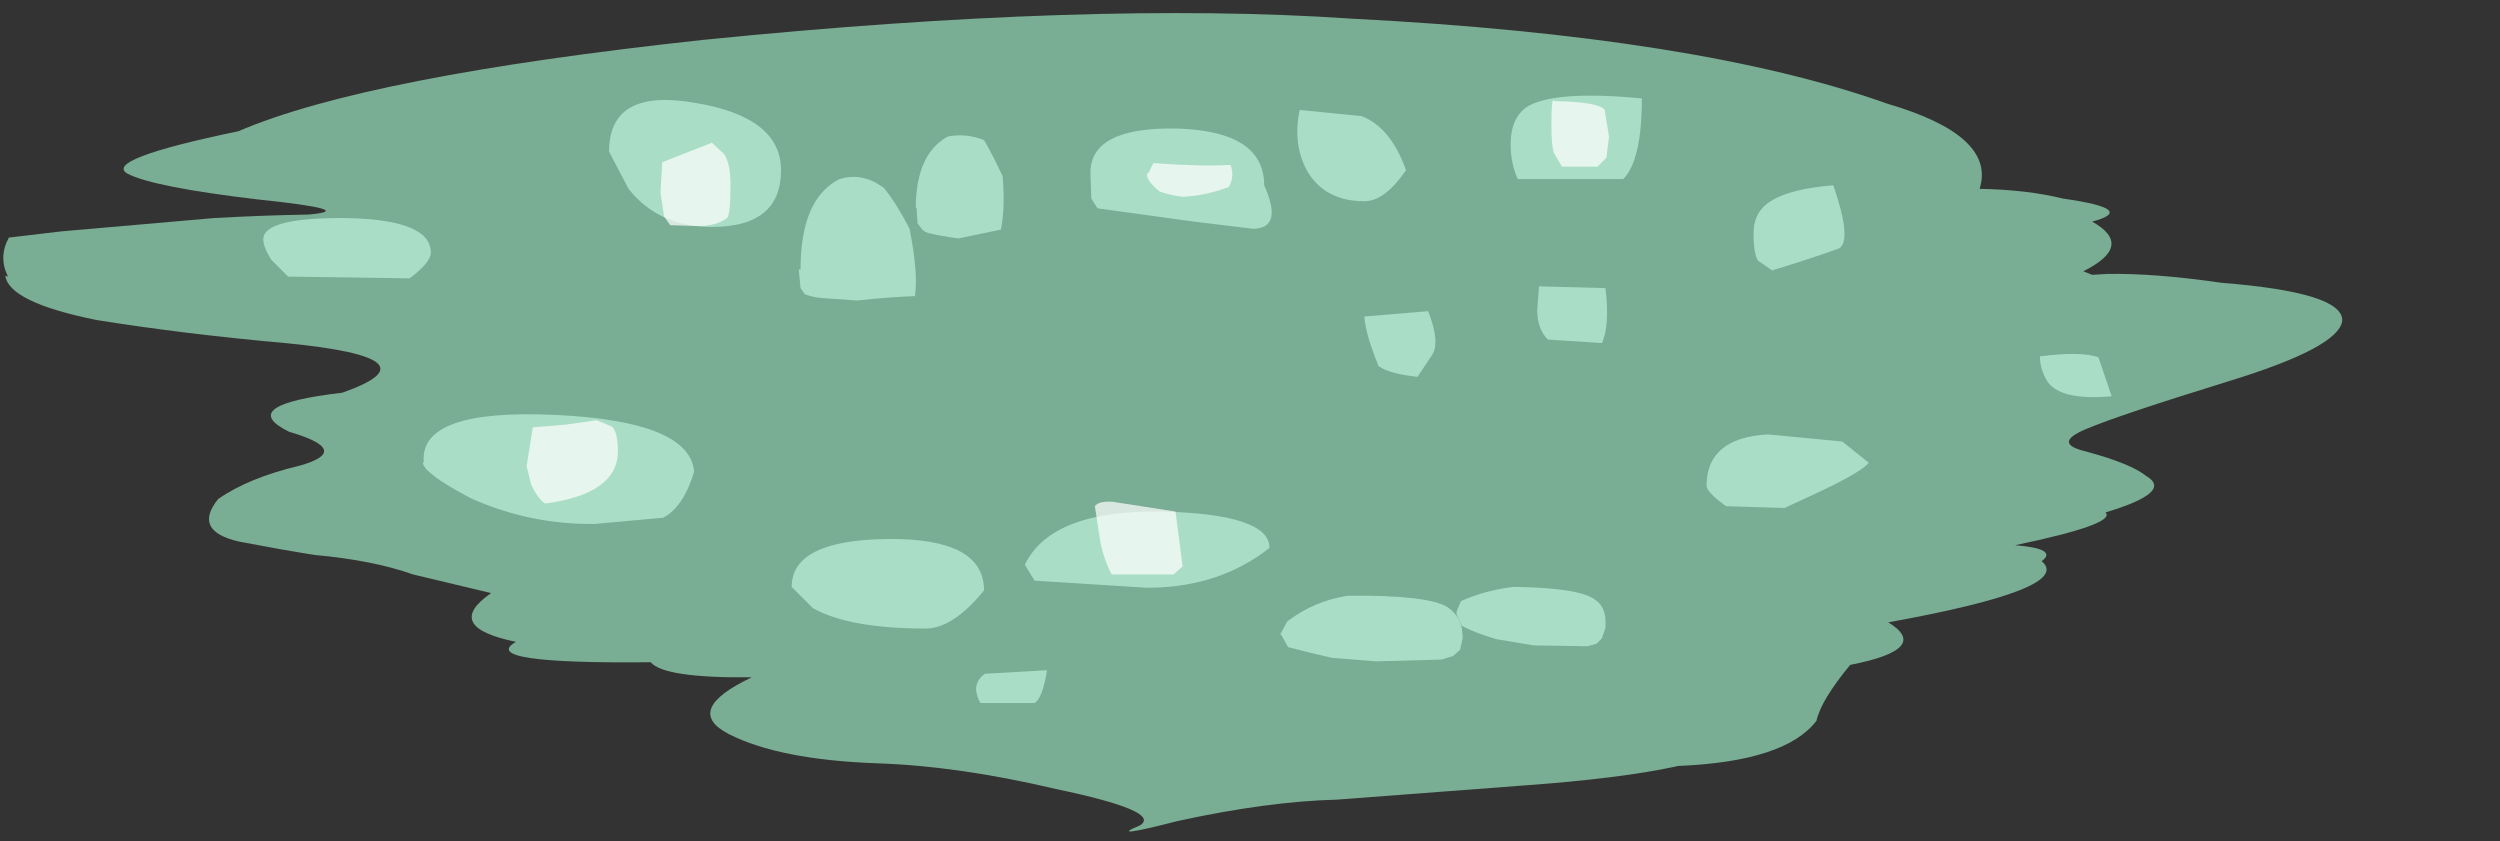 <?xml version="1.0" encoding="UTF-8" standalone="no"?>
<svg xmlns:xlink="http://www.w3.org/1999/xlink" height="47.45px" width="141.0px" xmlns="http://www.w3.org/2000/svg">
  <rect width="100%" height="100%" fill="#333333" stroke="none"/>
  <g transform="matrix(1.0, 0.0, 0.0, 1.0, -4.35, -2.9)">
    <use data-characterId="3192" height="47.45" transform="matrix(1.0, 0.0, 0.0, 1.0, 4.35, 2.9)" width="141.0" xlink:href="#morphshape0"/>
    <use data-characterId="3193" height="37.5" transform="matrix(1.0, 0.0, 0.0, 1.0, 17.5, 9.15)" width="116.05" xlink:href="#morphshape1"/>
    <use data-characterId="3194" height="21.8" transform="matrix(1.0, 0.0, 0.0, 1.0, 37.6, 4.7)" width="75.1" xlink:href="#morphshape2"/>
    <use data-characterId="3195" height="35.65" transform="matrix(1.0, 0.0, 0.0, 1.0, 32.35, 6.65)" width="66.65" xlink:href="#morphshape3"/>
  </g>
  <defs>
    <g id="morphshape0" transform="matrix(1.0, 0.0, 0.0, 1.0, -4.35, -2.9)">
      <path d="M4.65 18.45 Q4.85 19.95 9.8 20.95 14.8 21.75 20.45 22.25 29.2 23.1 23.65 25.05 17.6 25.75 20.65 27.25 24.25 28.3 21.3 29.15 18.35 29.85 16.65 31.05 15.2 32.85 17.85 33.45 20.2 33.9 22.1 34.2 25.4 34.5 27.65 35.3 L32.05 36.35 Q29.3 38.25 33.45 39.1 31.25 40.35 41.05 40.25 41.8 41.15 46.75 41.1 42.85 42.95 45.45 44.3 48.3 45.75 53.8 45.95 58.4 46.1 63.9 47.4 69.9 48.65 68.65 49.45 66.7 50.25 70.8 49.2 75.85 48.1 79.75 48.0 L90.3 47.2 Q95.85 46.8 99.0 46.1 105.05 45.85 106.8 43.55 107.05 42.4 108.7 40.4 113.3 39.5 110.85 38.0 121.35 36.1 119.5 34.55 120.45 33.85 118.0 33.65 123.75 32.45 123.1 31.8 126.95 30.65 125.4 29.75 124.55 29.05 121.95 28.35 120.1 27.9 122.0 27.1 123.9 26.3 130.05 24.4 136.25 22.5 136.45 21.0 136.55 19.4 129.65 18.85 125.85 18.3 123.2 18.35 L122.35 18.4 121.85 18.2 Q124.75 16.75 122.35 15.4 124.95 14.7 120.7 14.1 118.7 13.6 116.0 13.55 116.95 10.55 110.8 8.75 100.15 4.95 80.55 3.95 65.85 2.95 44.0 5.15 25.0 7.2 17.8 10.3 10.1 11.9 11.55 12.7 13.0 13.45 18.9 14.15 24.65 14.75 21.75 15.0 19.0 15.05 16.4 15.2 L7.8 15.95 4.85 16.3 Q4.25 17.4 4.8 18.5" fill="#96e0bc" fill-opacity="0.706" fill-rule="evenodd" stroke="none"/>
      <path d="M4.8 18.5 Q4.25 17.4 4.85 16.3 L7.8 15.95 16.4 15.2 Q19.0 15.05 21.75 15.0 24.65 14.75 18.9 14.15 13.0 13.45 11.55 12.7 10.1 11.9 17.8 10.3 25.0 7.2 44.0 5.15 65.85 2.95 80.55 3.95 100.15 4.95 110.8 8.75 116.95 10.55 116.0 13.55 118.7 13.6 120.7 14.1 124.95 14.7 122.35 15.4 124.75 16.75 121.85 18.2 L122.35 18.4 123.2 18.35 Q125.85 18.3 129.65 18.85 136.55 19.4 136.45 21.0 136.25 22.5 130.05 24.4 123.9 26.3 122.0 27.1 120.1 27.9 121.95 28.35 124.55 29.05 125.4 29.75 126.95 30.65 123.1 31.8 123.75 32.45 118.0 33.65 120.45 33.85 119.5 34.55 121.35 36.1 110.85 38.0 113.3 39.5 108.7 40.4 107.05 42.4 106.8 43.55 105.05 45.85 99.0 46.1 95.85 46.8 90.3 47.2 L79.75 48.0 Q75.85 48.1 70.8 49.2 66.7 50.25 68.65 49.45 69.9 48.65 63.9 47.4 58.4 46.1 53.8 45.95 48.3 45.75 45.45 44.3 42.85 42.95 46.75 41.1 41.8 41.15 41.05 40.25 31.25 40.35 33.45 39.1 29.3 38.25 32.05 36.35 L27.65 35.3 Q25.4 34.5 22.1 34.2 20.2 33.9 17.85 33.45 15.2 32.85 16.65 31.05 18.35 29.85 21.3 29.15 24.25 28.3 20.65 27.25 17.6 25.75 23.65 25.05 29.2 23.1 20.45 22.25 14.8 21.75 9.8 20.95 4.85 19.95 4.65 18.45" fill="none" stroke="#000000" stroke-linecap="round" stroke-linejoin="round" stroke-opacity="0.0" stroke-width="1.0"/>
    </g>
    <g id="morphshape1" transform="matrix(1.0, 0.0, 0.0, 1.0, -17.5, -9.15)">
      <path d="M119.4 23.0 Q119.4 23.75 119.85 24.45 120.6 25.5 123.45 25.25 L122.7 23.05 Q121.7 22.7 119.4 23.0 M100.6 30.3 Q100.6 30.65 101.7 31.45 L105.0 31.55 107.15 30.55 Q109.35 29.5 109.75 29.0 L108.25 27.8 104.05 27.4 Q100.6 27.6 100.6 30.3 M86.5 37.5 L86.5 37.55 86.8 38.2 Q87.55 38.6 88.75 38.95 L90.85 39.3 93.9 39.35 94.4 39.2 94.7 38.9 94.9 38.3 94.9 37.85 Q94.85 37.1 94.35 36.75 93.5 36.05 89.7 36.0 88.1 36.2 86.75 36.8 L86.5 37.4 M76.55 38.6 L77.0 39.4 Q78.15 39.7 79.45 40.0 L81.95 40.2 85.65 40.1 86.3 39.9 86.7 39.55 86.85 38.85 86.8 38.35 Q86.65 37.6 86.0 37.15 84.9 36.45 80.35 36.5 78.45 36.8 76.95 37.95 L76.55 38.7 M62.15 34.75 L62.7 35.65 69.05 36.05 Q73.1 36.05 75.95 33.8 75.95 31.9 69.9 31.75 63.65 31.65 62.15 34.75 M59.4 41.8 Q59.45 42.25 59.65 42.55 L62.7 42.55 Q63.15 42.3 63.4 40.7 L59.9 40.9 Q59.4 41.25 59.4 41.8 M49.0 36.0 L50.2 37.2 Q52.25 38.35 56.55 38.35 58.1 38.35 59.85 36.2 59.85 33.25 54.45 33.3 49.0 33.35 49.0 36.0 M28.2 29.0 Q28.25 29.6 30.9 31.0 34.25 32.5 37.9 32.45 L41.75 32.1 Q42.9 31.5 43.5 29.5 43.25 26.65 35.65 26.3 28.0 25.95 28.25 28.95 M19.2 16.4 Q19.2 16.85 19.65 17.55 L20.6 18.5 27.45 18.6 Q28.65 17.7 28.65 17.15 28.65 15.3 23.95 15.2 19.2 15.15 19.2 16.4" fill="#bef0d8" fill-opacity="0.706" fill-rule="evenodd" stroke="none"/>
      <path d="M19.2 16.4 Q19.2 15.15 23.95 15.2 28.65 15.3 28.65 17.15 28.65 17.7 27.45 18.6 L20.6 18.5 19.65 17.55 Q19.2 16.85 19.2 16.4 M28.25 28.95 Q28.0 25.95 35.65 26.3 43.25 26.65 43.5 29.5 42.9 31.5 41.75 32.1 L37.9 32.45 Q34.25 32.5 30.9 31.0 28.25 29.6 28.2 29.0 M49.0 36.0 Q49.0 33.35 54.45 33.3 59.85 33.25 59.85 36.2 58.1 38.35 56.55 38.35 52.25 38.35 50.2 37.2 L49.0 36.0 M59.4 41.8 Q59.4 41.25 59.9 40.9 L63.4 40.7 Q63.15 42.3 62.7 42.55 L59.65 42.55 Q59.45 42.25 59.4 41.8 M62.15 34.75 Q63.65 31.65 69.9 31.75 75.95 31.9 75.95 33.8 73.1 36.05 69.05 36.05 L62.7 35.65 62.15 34.75 M76.55 38.7 L76.95 37.95 Q78.45 36.8 80.35 36.5 84.9 36.45 86.0 37.15 86.65 37.6 86.8 38.35 L86.85 38.85 86.7 39.55 86.3 39.9 85.65 40.1 81.95 40.2 79.45 40.0 Q78.15 39.7 77.0 39.4 L76.55 38.6 M86.5 37.4 L86.75 36.8 Q88.1 36.2 89.7 36.0 93.5 36.05 94.35 36.75 94.85 37.1 94.9 37.85 L94.9 38.3 94.7 38.9 94.4 39.2 93.9 39.35 90.85 39.3 88.75 38.95 Q87.55 38.6 86.8 38.2 L86.5 37.55 86.5 37.5 M100.6 30.3 Q100.6 27.6 104.05 27.4 L108.25 27.8 109.75 29.0 Q109.35 29.5 107.15 30.55 L105.0 31.55 101.7 31.45 Q100.6 30.65 100.6 30.3 M119.4 23.0 Q121.7 22.7 122.7 23.05 L123.45 25.25 Q120.6 25.5 119.85 24.45 119.4 23.75 119.4 23.0 Z" fill="none" stroke="#000000" stroke-linecap="round" stroke-linejoin="round" stroke-opacity="0.0" stroke-width="1.0"/>
    </g>
    <g id="morphshape2" transform="matrix(1.0, 0.0, 0.0, 1.0, -37.6, -4.7)">
      <path d="M103.25 16.05 Q103.25 17.2 103.5 17.6 L104.3 18.15 Q106.6 17.45 108.1 16.9 108.8 16.4 107.75 13.35 105.35 13.55 104.3 14.2 103.25 14.8 103.25 16.05 M91.05 20.4 Q91.05 21.45 91.65 22.05 L94.7 22.25 Q95.15 21.25 94.9 19.15 L91.15 19.05 91.05 20.4 M89.55 11.05 Q89.55 12.1 89.95 13.0 L95.9 13.0 Q96.95 11.95 96.95 8.45 92.25 8.0 90.6 8.85 89.55 9.45 89.55 11.05 M81.3 20.75 Q81.35 21.7 82.1 23.55 82.75 24.0 84.3 24.15 L85.1 22.95 Q85.6 22.25 84.9 20.45 L81.3 20.75 M77.65 9.1 Q77.25 11.0 78.05 12.5 79.05 14.25 81.3 14.25 82.45 14.25 83.65 12.5 82.8 10.1 81.15 9.45 L77.65 9.1 M65.85 12.65 L65.9 14.1 66.25 14.65 71.7 15.4 75.0 15.8 Q76.75 15.8 75.65 13.35 75.65 10.3 70.75 10.15 65.85 10.05 65.85 12.65 M56.05 14.6 L56.05 14.75 56.1 15.5 56.25 15.7 Q56.45 16.0 56.75 16.05 57.35 16.2 58.4 16.35 L60.8 15.85 Q61.05 14.65 60.9 12.85 60.35 11.65 59.85 10.8 58.85 10.4 57.8 10.6 56.0 11.6 56.0 14.65 M49.4 18.1 L49.5 19.15 49.75 19.5 Q50.15 19.65 50.6 19.7 L52.7 19.85 Q54.5 19.65 55.95 19.6 56.15 18.35 55.65 15.8 54.9 14.35 54.2 13.5 53.0 12.6 51.7 13.0 49.5 14.1 49.5 18.1 M38.7 11.45 L39.8 13.55 Q41.5 15.7 44.5 15.7 48.4 15.7 48.4 12.5 48.4 9.5 43.55 8.7 38.7 7.85 38.7 11.45" fill="#bef0d8" fill-opacity="0.706" fill-rule="evenodd" stroke="none"/>
      <path d="M38.7 11.45 Q38.7 7.85 43.55 8.7 48.4 9.5 48.4 12.5 48.4 15.7 44.5 15.7 41.5 15.7 39.8 13.55 L38.7 11.45 M49.5 18.1 Q49.5 14.1 51.7 13.0 53.0 12.6 54.2 13.5 54.9 14.35 55.65 15.8 56.15 18.35 55.95 19.6 54.5 19.65 52.7 19.85 L50.6 19.7 Q50.15 19.65 49.75 19.5 L49.5 19.15 49.4 18.1 M56.0 14.65 Q56.0 11.6 57.8 10.6 58.85 10.4 59.85 10.8 60.35 11.65 60.9 12.85 61.05 14.65 60.8 15.85 L58.4 16.35 Q57.35 16.2 56.75 16.05 56.45 16.0 56.25 15.7 L56.1 15.5 56.05 14.75 56.05 14.6 M65.85 12.65 Q65.85 10.05 70.75 10.15 75.65 10.3 75.65 13.35 76.75 15.8 75.0 15.8 L71.7 15.4 66.25 14.65 65.9 14.1 65.85 12.65 M77.65 9.1 L81.15 9.45 Q82.8 10.1 83.65 12.5 82.45 14.25 81.3 14.25 79.05 14.25 78.05 12.5 77.25 11.0 77.65 9.1 M81.3 20.75 L84.9 20.45 Q85.6 22.25 85.1 22.95 L84.3 24.15 Q82.75 24.0 82.1 23.55 81.35 21.7 81.3 20.75 M89.55 11.05 Q89.55 9.45 90.6 8.85 92.25 8.0 96.95 8.45 96.95 11.95 95.9 13.0 L89.95 13.0 Q89.55 12.1 89.55 11.05 M91.05 20.4 L91.15 19.05 94.9 19.15 Q95.15 21.25 94.7 22.25 L91.65 22.05 Q91.05 21.45 91.05 20.4 M103.25 16.05 Q103.25 14.8 104.3 14.2 105.35 13.55 107.75 13.35 108.8 16.4 108.1 16.9 106.6 17.45 104.3 18.15 L103.5 17.6 Q103.25 17.2 103.25 16.05 Z" fill="none" stroke="#000000" stroke-linecap="round" stroke-linejoin="round" stroke-opacity="0.0" stroke-width="1.0"/>
    </g>
    <g id="morphshape3" transform="matrix(1.0, 0.0, 0.0, 1.0, -32.35, -6.65)">
      <path d="M91.85 10.0 Q91.85 11.15 92.0 11.55 L92.45 12.3 94.45 12.3 94.95 11.8 95.1 10.6 94.85 9.1 Q94.55 8.65 92.0 8.6 91.85 8.25 91.85 10.0 M69.05 12.65 Q68.95 13.05 69.75 13.7 70.3 13.9 71.05 14.0 72.3 13.95 73.65 13.45 74.0 12.85 73.75 12.2 72.15 12.3 69.4 12.1 L69.1 12.7 M66.1 31.45 L66.4 33.4 Q66.6 34.45 67.05 35.3 L70.55 35.3 Q70.8 35.05 71.05 34.85 L70.65 31.75 67.1 31.2 Q66.3 31.15 66.1 31.45 M41.6 13.75 L41.8 15.1 42.15 15.6 43.7 15.65 Q44.75 15.65 45.35 15.2 45.55 15.05 45.55 13.3 45.55 12.15 45.2 11.6 L44.5 10.95 41.7 12.05 41.6 13.75 M34.05 29.2 L34.3 30.2 Q34.65 31.0 35.1 31.3 39.2 30.75 39.2 28.35 39.2 27.25 38.85 26.95 L38.0 26.6 36.25 26.85 34.4 27.0 34.05 29.2" fill="#ffffff" fill-opacity="0.706" fill-rule="evenodd" stroke="none"/>
      <path d="M34.05 29.2 L34.4 27.0 36.25 26.85 38.0 26.6 38.85 26.95 Q39.2 27.25 39.2 28.35 39.2 30.75 35.1 31.3 34.65 31.0 34.3 30.2 L34.05 29.2 M41.6 13.75 L41.7 12.05 44.5 10.95 45.2 11.6 Q45.55 12.15 45.55 13.3 45.55 15.05 45.35 15.2 44.75 15.65 43.7 15.65 L42.15 15.6 41.8 15.1 41.6 13.75 M66.1 31.45 Q66.3 31.15 67.1 31.2 L70.65 31.75 71.05 34.85 Q70.8 35.05 70.55 35.3 L67.05 35.3 Q66.6 34.45 66.4 33.4 L66.1 31.45 M69.1 12.7 L69.4 12.1 Q72.15 12.3 73.75 12.2 74.0 12.85 73.65 13.45 72.3 13.95 71.05 14.0 70.3 13.9 69.75 13.7 68.95 13.05 69.05 12.65 M91.85 10.0 Q91.85 8.25 92.0 8.6 94.55 8.65 94.85 9.1 L95.1 10.6 94.95 11.8 94.45 12.3 92.45 12.3 92.0 11.55 Q91.85 11.15 91.85 10.0 Z" fill="none" stroke="#000000" stroke-linecap="round" stroke-linejoin="round" stroke-opacity="0.0" stroke-width="1.0"/>
    </g>
  </defs>
</svg>
